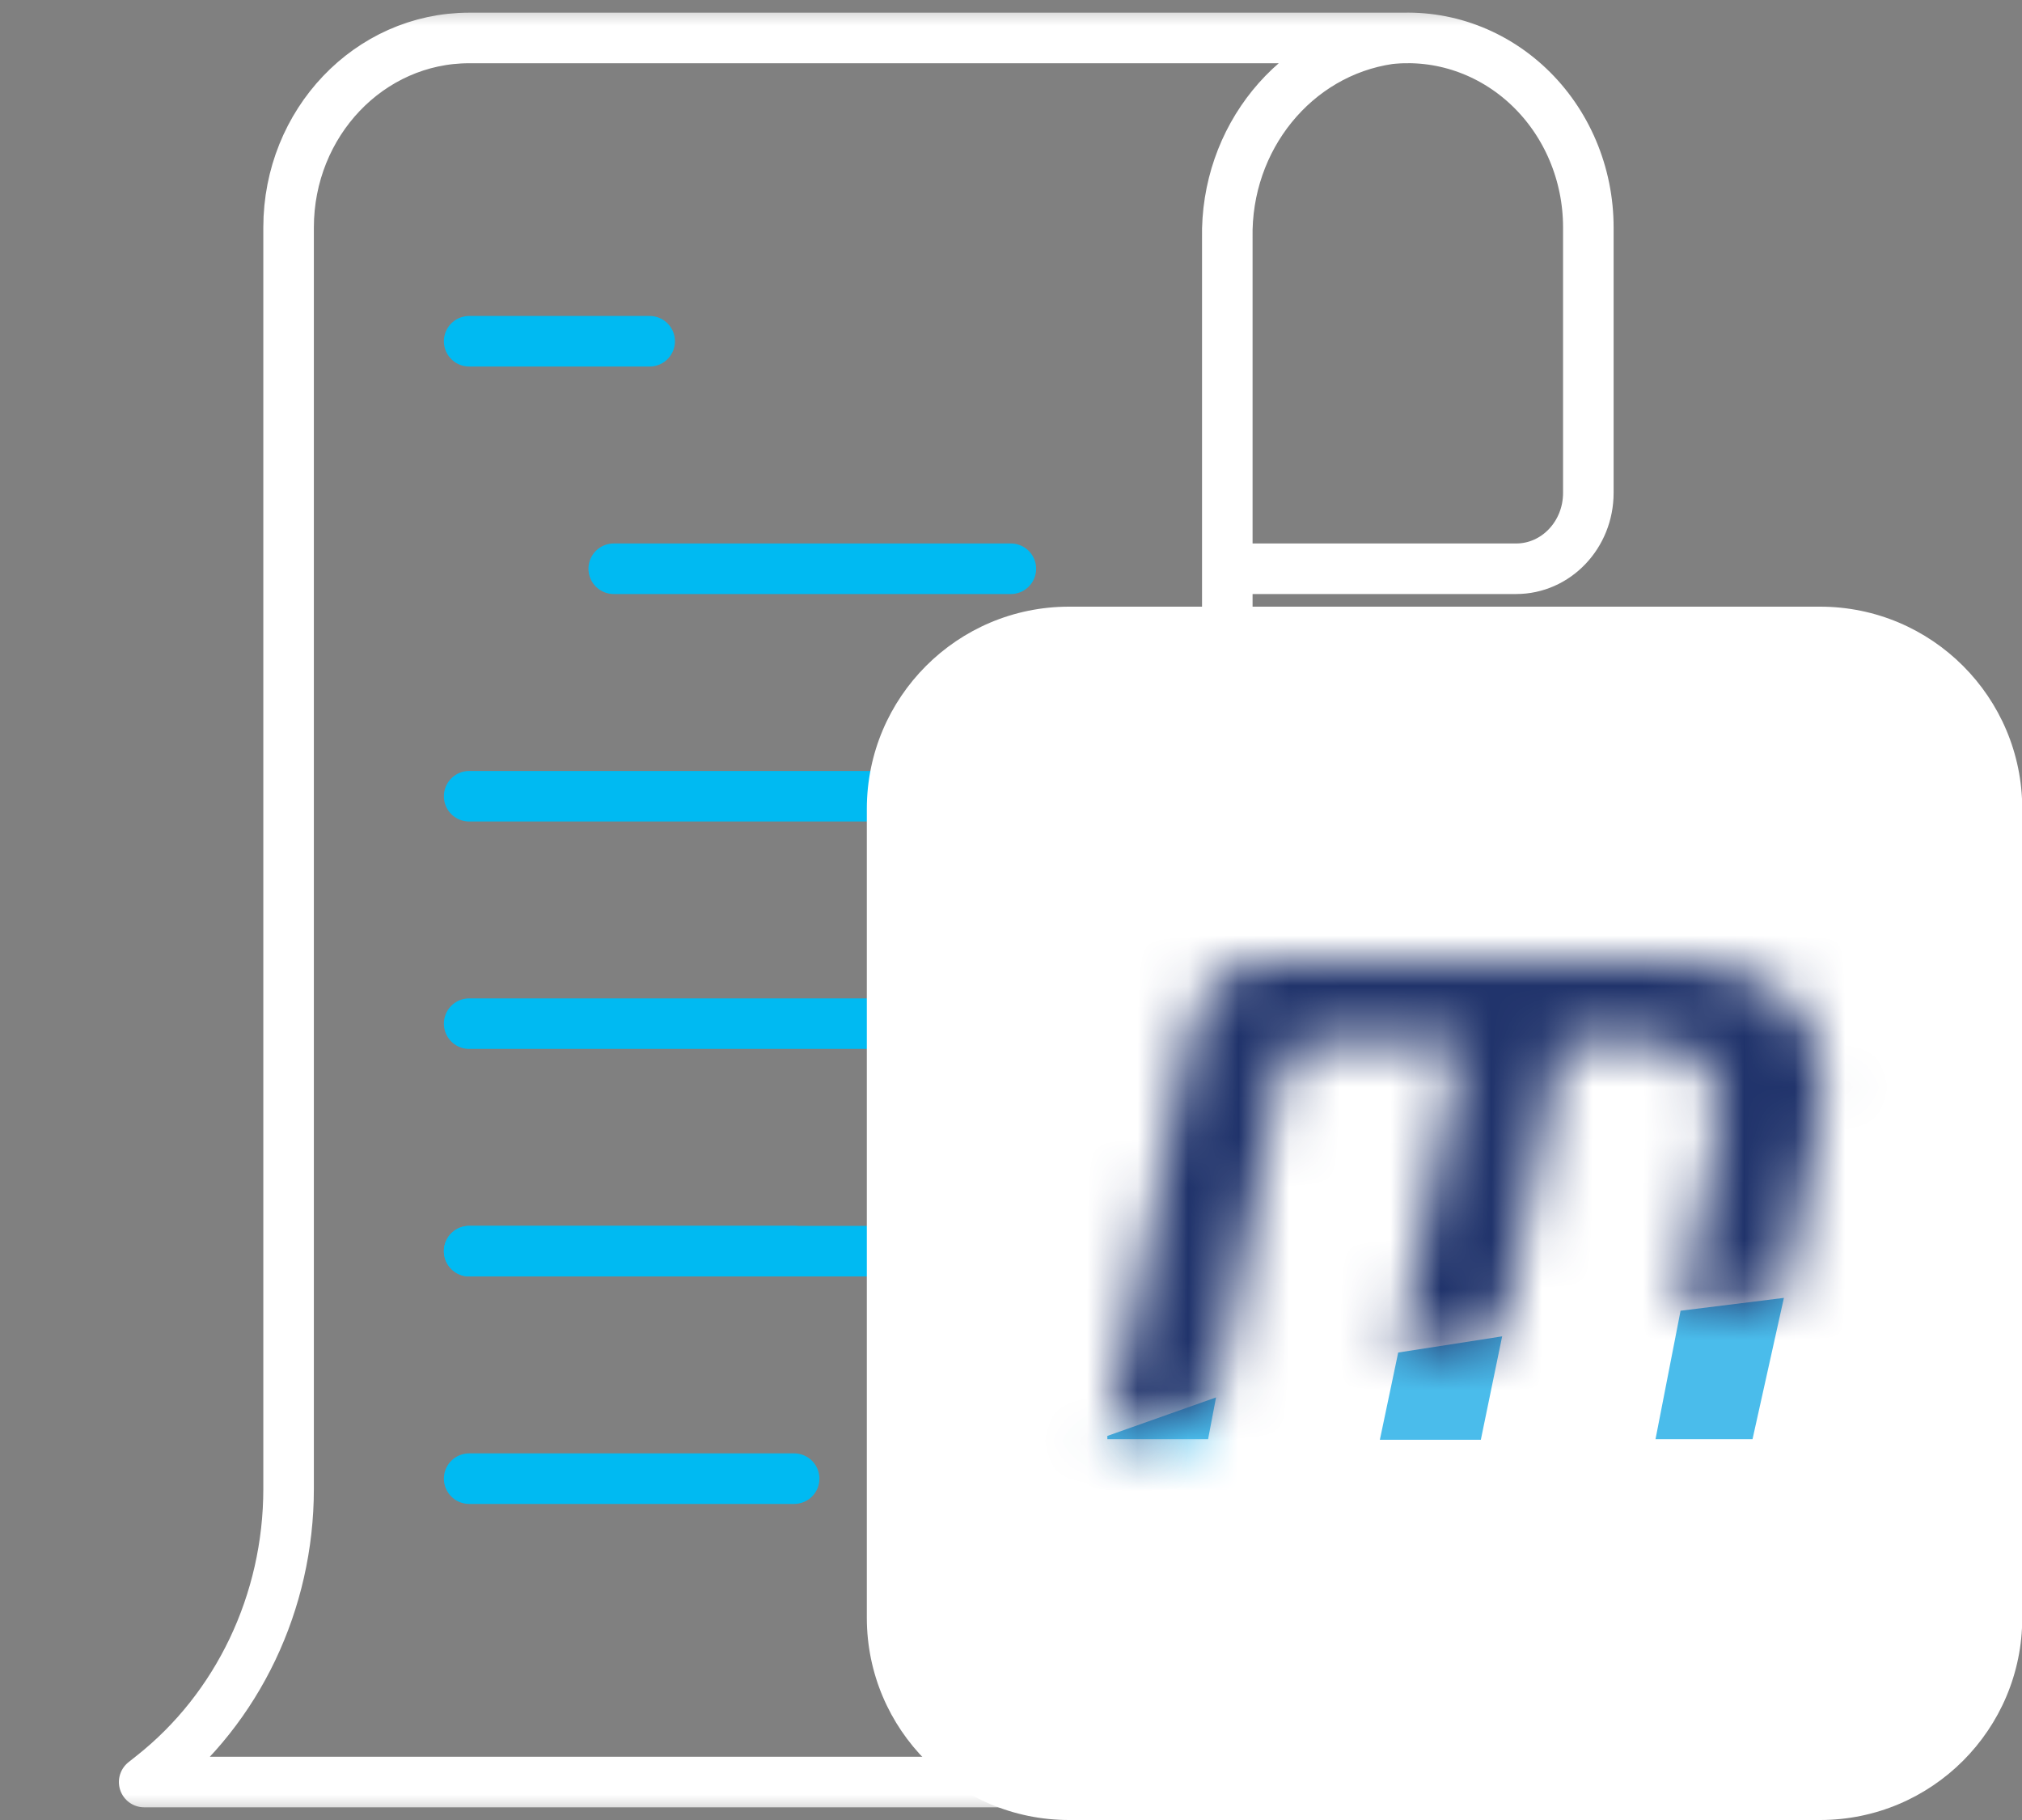 <svg width="40" height="36" viewBox="0 0 40 36" fill="none" xmlns="http://www.w3.org/2000/svg">
<rect x="0" y="0" width="40" height="36" fill="#808080" stroke="none"/>
<g clip-path="url(#clip0_2171_144)">
<mask id="mask0_2171_144" style="mask-type:luminance" maskUnits="userSpaceOnUse" x="0" y="0" width="35" height="36">
<path d="M34.284 0H0V35.998H34.284V0Z" fill="white"/>
</mask>
<g mask="url(#mask0_2171_144)">
<path d="M27.85 0.751H9.28C7.307 0.751 5.709 2.429 5.709 4.5V29.453C5.708 31.685 4.707 33.786 3.007 35.126L2.852 35.249H21.422L21.578 35.126C23.278 33.786 24.279 31.685 24.279 29.453V4.715C24.239 2.737 25.616 1.042 27.482 0.77C28.488 0.66 29.491 1.004 30.242 1.715C30.993 2.426 31.422 3.438 31.421 4.5V9.75C31.421 10.578 30.782 11.25 29.993 11.25H24.279" stroke="white" stroke-linecap="round" stroke-linejoin="round"/>
<path d="M9.281 6.75H12.852" stroke="#00BAF2" stroke-linecap="round" stroke-linejoin="round"/>
<path d="M12.141 11.25H19.997" stroke="#00BAF2" stroke-linecap="round" stroke-linejoin="round"/>
<path d="M9.281 15.75H19.995" stroke="#00BAF2" stroke-linecap="round" stroke-linejoin="round"/>
<path d="M9.281 20.248H19.995" stroke="#00BAF2" stroke-linecap="round" stroke-linejoin="round"/>
<path d="M9.281 24.748H15.71" stroke="#00BAF2" stroke-linecap="round" stroke-linejoin="round"/>
<path d="M9.281 24.748H19.995" stroke="#00BAF2" stroke-linecap="round" stroke-linejoin="round"/>
<path d="M9.281 29.248H15.71" stroke="#00BAF2" stroke-linecap="round" stroke-linejoin="round"/>
</g>
<path d="M36.005 12H21.148C18.939 12 17.148 13.791 17.148 16V32C17.148 34.209 18.939 36 21.148 36H36.005C38.215 36 40.005 34.209 40.005 32V16C40.005 13.791 38.215 12 36.005 12Z" fill="white"/>
<path d="M27.913 27.979L28.078 27.194L29.081 27.038L28.887 27.979H27.913Z" fill="#4ABCEB" stroke="#4ABCEB"/>
<path d="M33.357 27.967L33.667 26.378L34.648 26.256L34.268 27.967H33.357Z" fill="#4ABCEB" stroke="#4ABCEB"/>
<path d="M21.906 28.403L24.056 27.641L23.899 28.467H21.906V28.403Z" fill="#4ABCEB"/>
<mask id="mask1_2171_144" style="mask-type:luminance" maskUnits="userSpaceOnUse" x="21" y="27" width="4" height="2">
<path d="M21.906 28.403L24.056 27.641L23.899 28.467H21.906V28.403Z" fill="white"/>
</mask>
<g mask="url(#mask1_2171_144)">
<path d="M21.906 28.403L21.572 27.461L20.906 27.697V28.403H21.906ZM24.056 27.641L25.038 27.827L25.363 26.116L23.721 26.698L24.056 27.641ZM23.899 28.467V29.467H24.726L24.881 28.653L23.899 28.467ZM21.906 28.467H20.906V29.467H21.906V28.467ZM22.241 29.346L24.39 28.583L23.721 26.698L21.572 27.461L22.241 29.346ZM23.073 27.454L22.916 28.28L24.881 28.653L25.038 27.827L23.073 27.454ZM23.899 27.467H21.906V29.467H23.899V27.467ZM22.906 28.467V28.403H20.906V28.467H22.906Z" fill="#4ABCEB"/>
</g>
<mask id="mask2_2171_144" style="mask-type:luminance" maskUnits="userSpaceOnUse" x="21" y="19" width="16" height="10">
<path d="M35.278 25.695C34.584 25.772 33.905 25.853 33.24 25.938L33.877 22.793C33.945 22.483 33.978 22.202 33.978 21.952C33.978 21.058 33.464 20.611 32.435 20.611H30.889L29.706 26.447C28.991 26.564 28.303 26.687 27.645 26.817L28.902 20.611H25.983C25.632 20.611 25.423 20.79 25.355 21.147L24.04 27.679C23.229 27.919 22.511 28.176 21.898 28.449L23.488 20.611C23.601 20.05 23.793 19.642 24.064 19.384C24.336 19.128 24.76 19 25.337 19H32.96C33.9 19 34.65 19.197 35.21 19.591C35.77 19.984 36.051 20.592 36.051 21.416C36.051 21.762 36.028 22.036 35.982 22.238L35.278 25.695Z" fill="white"/>
</mask>
<g mask="url(#mask2_2171_144)">
<path d="M81.792 34.845H19.844V16.713H81.792V34.845Z" fill="#20336B"/>
</g>
</g>
<defs>
<clipPath id="clip0_2171_144">
<rect width="40" height="36" fill="white"/>
</clipPath>
</defs>
</svg>
